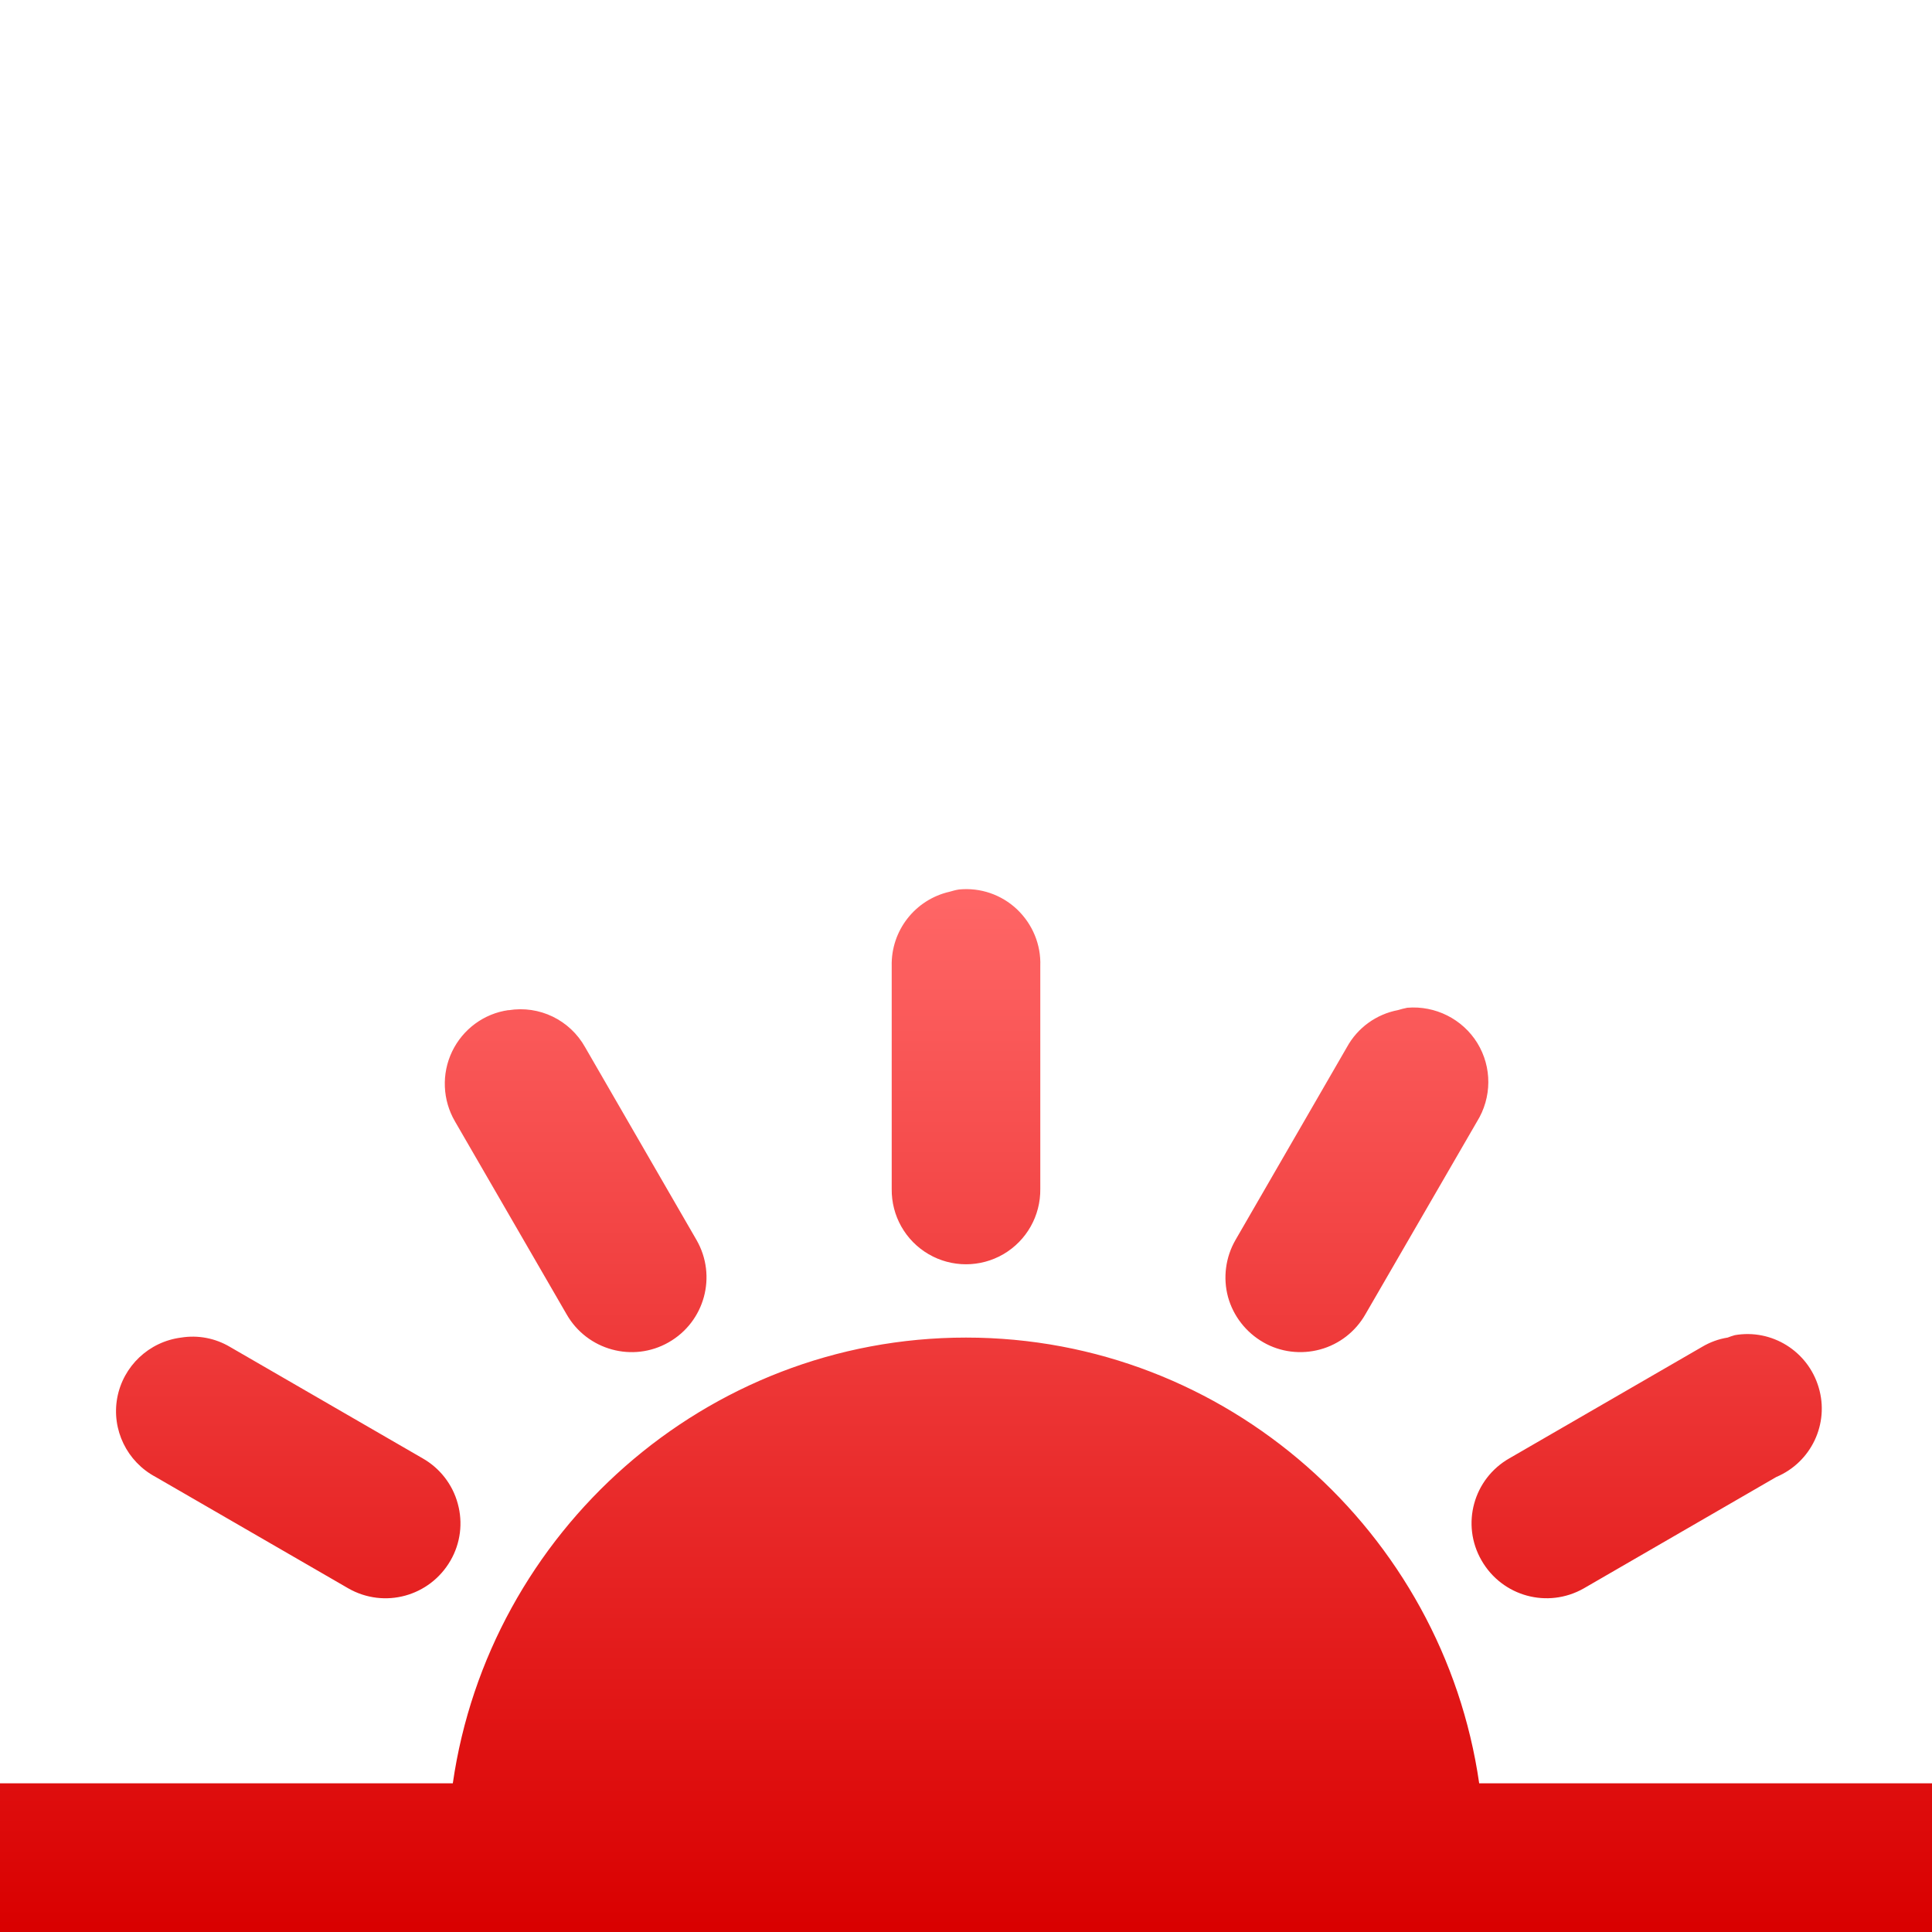 <svg xmlns="http://www.w3.org/2000/svg" xmlns:xlink="http://www.w3.org/1999/xlink" width="64" height="64" viewBox="0 0 64 64" version="1.1">
<defs>
<linearGradient id="linear0" gradientUnits="userSpaceOnUse" x1="0" y1="0" x2="0" y2="1" gradientTransform="matrix(64,0,0,34.547,0,29.453)">
<stop offset="0" style="stop-color:#ff6666;stop-opacity:1;"/>
<stop offset="1" style="stop-color:#d90000;stop-opacity:1;"/>
</linearGradient>
</defs>
<g id="surface1">
<path style=" stroke:none;fill-rule:evenodd;fill:url(#linear0);" d="M 31.77 29.465 C 31.664 29.48 31.555 29.512 31.461 29.539 C 30.316 29.797 29.512 30.828 29.539 32 L 29.539 39.383 C 29.527 40.273 29.992 41.098 30.762 41.547 C 31.527 41.992 32.473 41.992 33.238 41.547 C 34.008 41.098 34.473 40.27 34.461 39.383 L 34.461 32 C 34.488 31.293 34.203 30.609 33.688 30.121 C 33.176 29.637 32.477 29.395 31.77 29.465 Z M 46.617 33.383 C 46.512 33.402 46.402 33.434 46.309 33.461 C 45.59 33.598 44.969 34.047 44.617 34.691 L 40.926 41.078 C 40.598 41.648 40.508 42.328 40.68 42.965 C 40.855 43.598 41.277 44.137 41.848 44.465 C 42.414 44.793 43.098 44.875 43.73 44.703 C 44.363 44.531 44.902 44.113 45.23 43.539 L 48.926 37.156 C 49.422 36.359 49.43 35.352 48.938 34.551 C 48.449 33.758 47.547 33.305 46.617 33.383 Z M 16.848 33.461 C 16.031 33.574 15.332 34.094 14.977 34.832 C 14.621 35.574 14.66 36.445 15.074 37.152 L 18.77 43.539 C 19.449 44.727 20.965 45.145 22.152 44.465 C 23.344 43.785 23.758 42.27 23.074 41.078 L 19.383 34.691 C 18.879 33.789 17.867 33.297 16.848 33.465 Z M 57.465 44.23 C 57.383 44.254 57.309 44.277 57.23 44.309 C 56.934 44.355 56.645 44.461 56.383 44.617 L 50 48.309 C 48.809 48.988 48.391 50.5 49.078 51.691 C 49.762 52.883 51.27 53.297 52.465 52.617 L 58.844 48.926 C 60 48.438 60.605 47.16 60.246 45.961 C 59.891 44.758 58.691 44.012 57.461 44.23 Z M 6 44.309 C 4.934 44.445 4.078 45.254 3.883 46.309 C 3.691 47.363 4.207 48.422 5.156 48.926 L 11.539 52.617 C 12.73 53.297 14.238 52.887 14.926 51.691 C 15.254 51.121 15.34 50.445 15.164 49.809 C 14.992 49.172 14.57 48.633 14 48.309 L 7.617 44.617 C 7.129 44.328 6.559 44.219 6 44.309 Z M 32 44.309 C 23.363 44.309 16.199 50.762 15 59.074 L 0 59.074 L 0 64 L 64 64 L 64 59.074 L 49 59.074 C 47.801 50.762 40.637 44.309 32 44.309 Z M 32 44.309 "/>
</g>
</svg>
